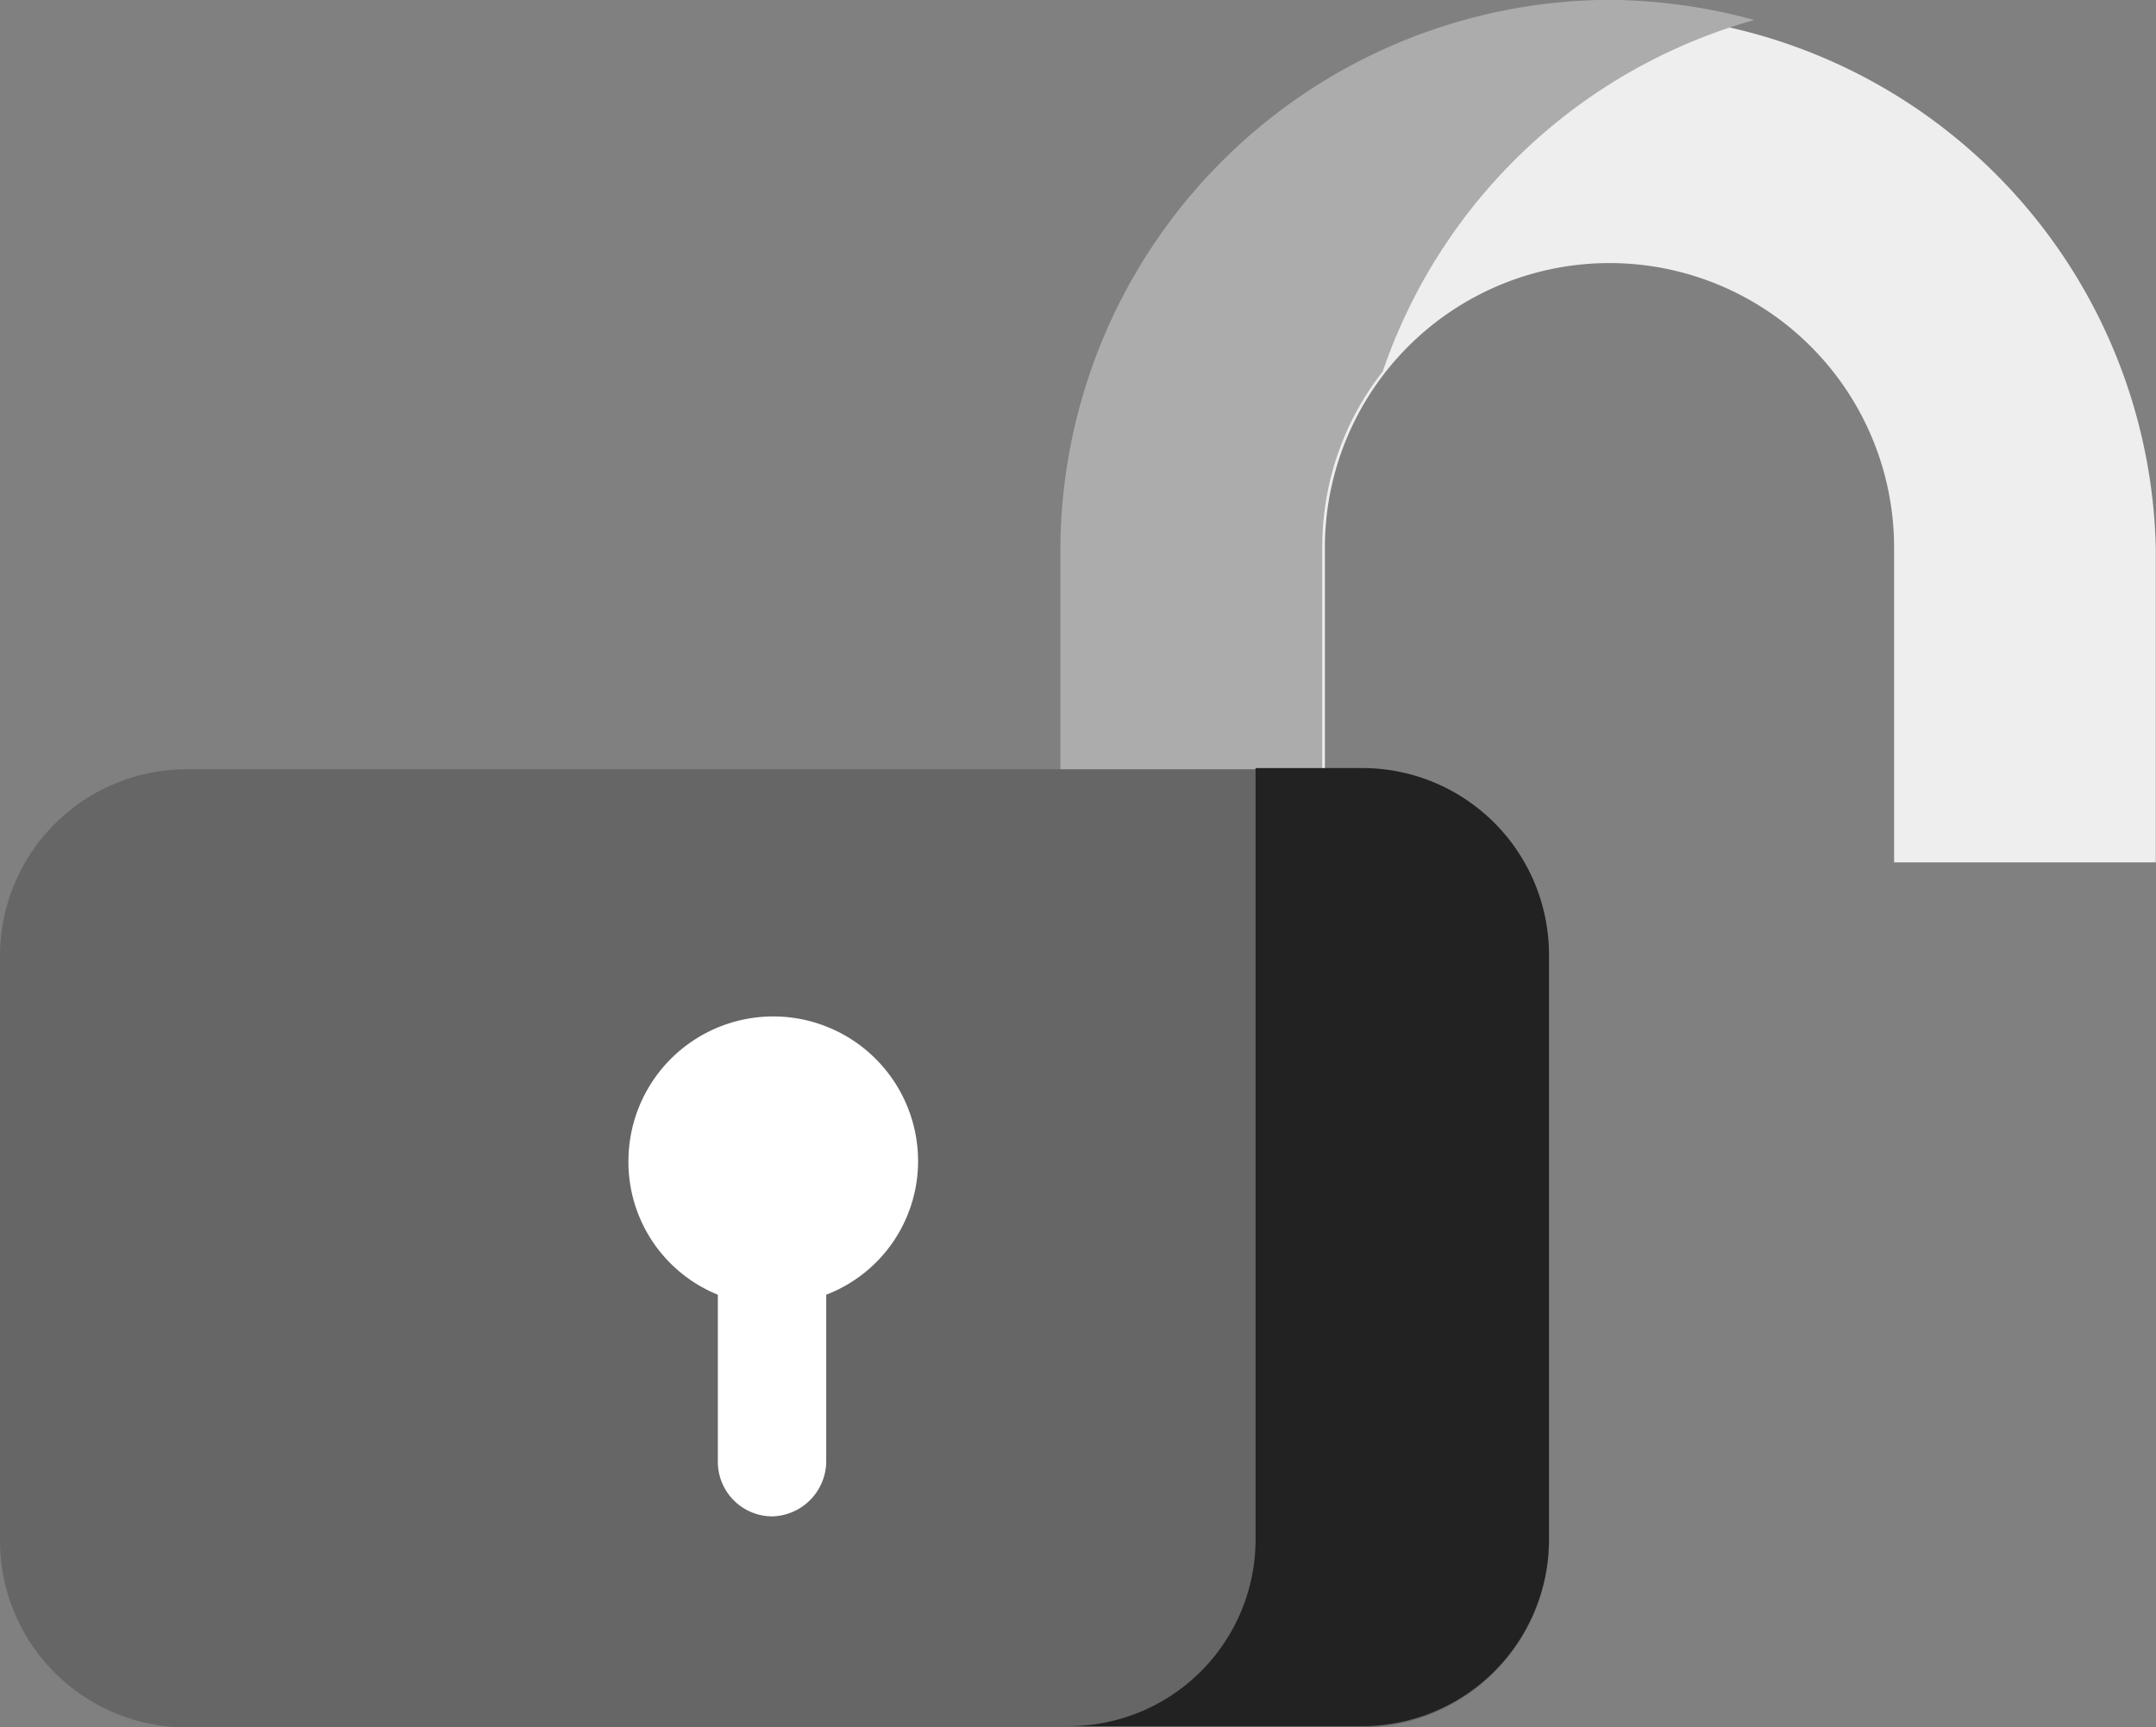 <svg xmlns="http://www.w3.org/2000/svg" width="28.211" height="22.608" viewBox="0 0 28.211 22.608"><rect x="0" y="0" width="28.211" height="22.608" fill="#808080" stroke="none"/><defs><style>.a{fill:#eee;}.b{fill:#acacac;}.c{fill:#666;}.d{fill:#222;}.e{fill:#fff;}</style></defs><path class="a" d="M254.028,261.271v-4.12a3.724,3.724,0,1,1,7.448,0v4.12H264.9v-4.12a7.152,7.152,0,0,0-14.3,0v4.12Z" transform="translate(-236.692 -249.984)"/><g transform="translate(13.875)"><path class="b" d="M250.4,257.068v4.12h3.427v-4.136a3.708,3.708,0,0,1,.791-2.29,7.188,7.188,0,0,1,4.861-4.6,7.333,7.333,0,0,0-1.912-.264A7.216,7.216,0,0,0,250.4,257.068Z" transform="translate(-250.4 -249.9)"/></g><path class="c" d="M184.03,323.54H168.639A2.444,2.444,0,0,1,166.2,321.1v-7.662A2.444,2.444,0,0,1,168.639,311H184.03a2.444,2.444,0,0,1,2.439,2.439V321.1a2.454,2.454,0,0,1-2.439,2.439Z" transform="translate(-166.2 -300.932)"/><path class="d" d="M254.939,310.9h-1.4V321a2.444,2.444,0,0,1-2.439,2.439h3.839A2.444,2.444,0,0,0,257.378,321v-7.662A2.444,2.444,0,0,0,254.939,310.9Z" transform="translate(-237.11 -300.848)"/><path class="e" d="M219.89,332.5a1.895,1.895,0,1,0-3.79,0,1.875,1.875,0,0,0,1.17,1.747v2.192a.714.714,0,0,0,.709.709.725.725,0,0,0,.709-.709v-2.192A1.873,1.873,0,0,0,219.89,332.5Z" transform="translate(-207.877 -317.302)"/></svg>